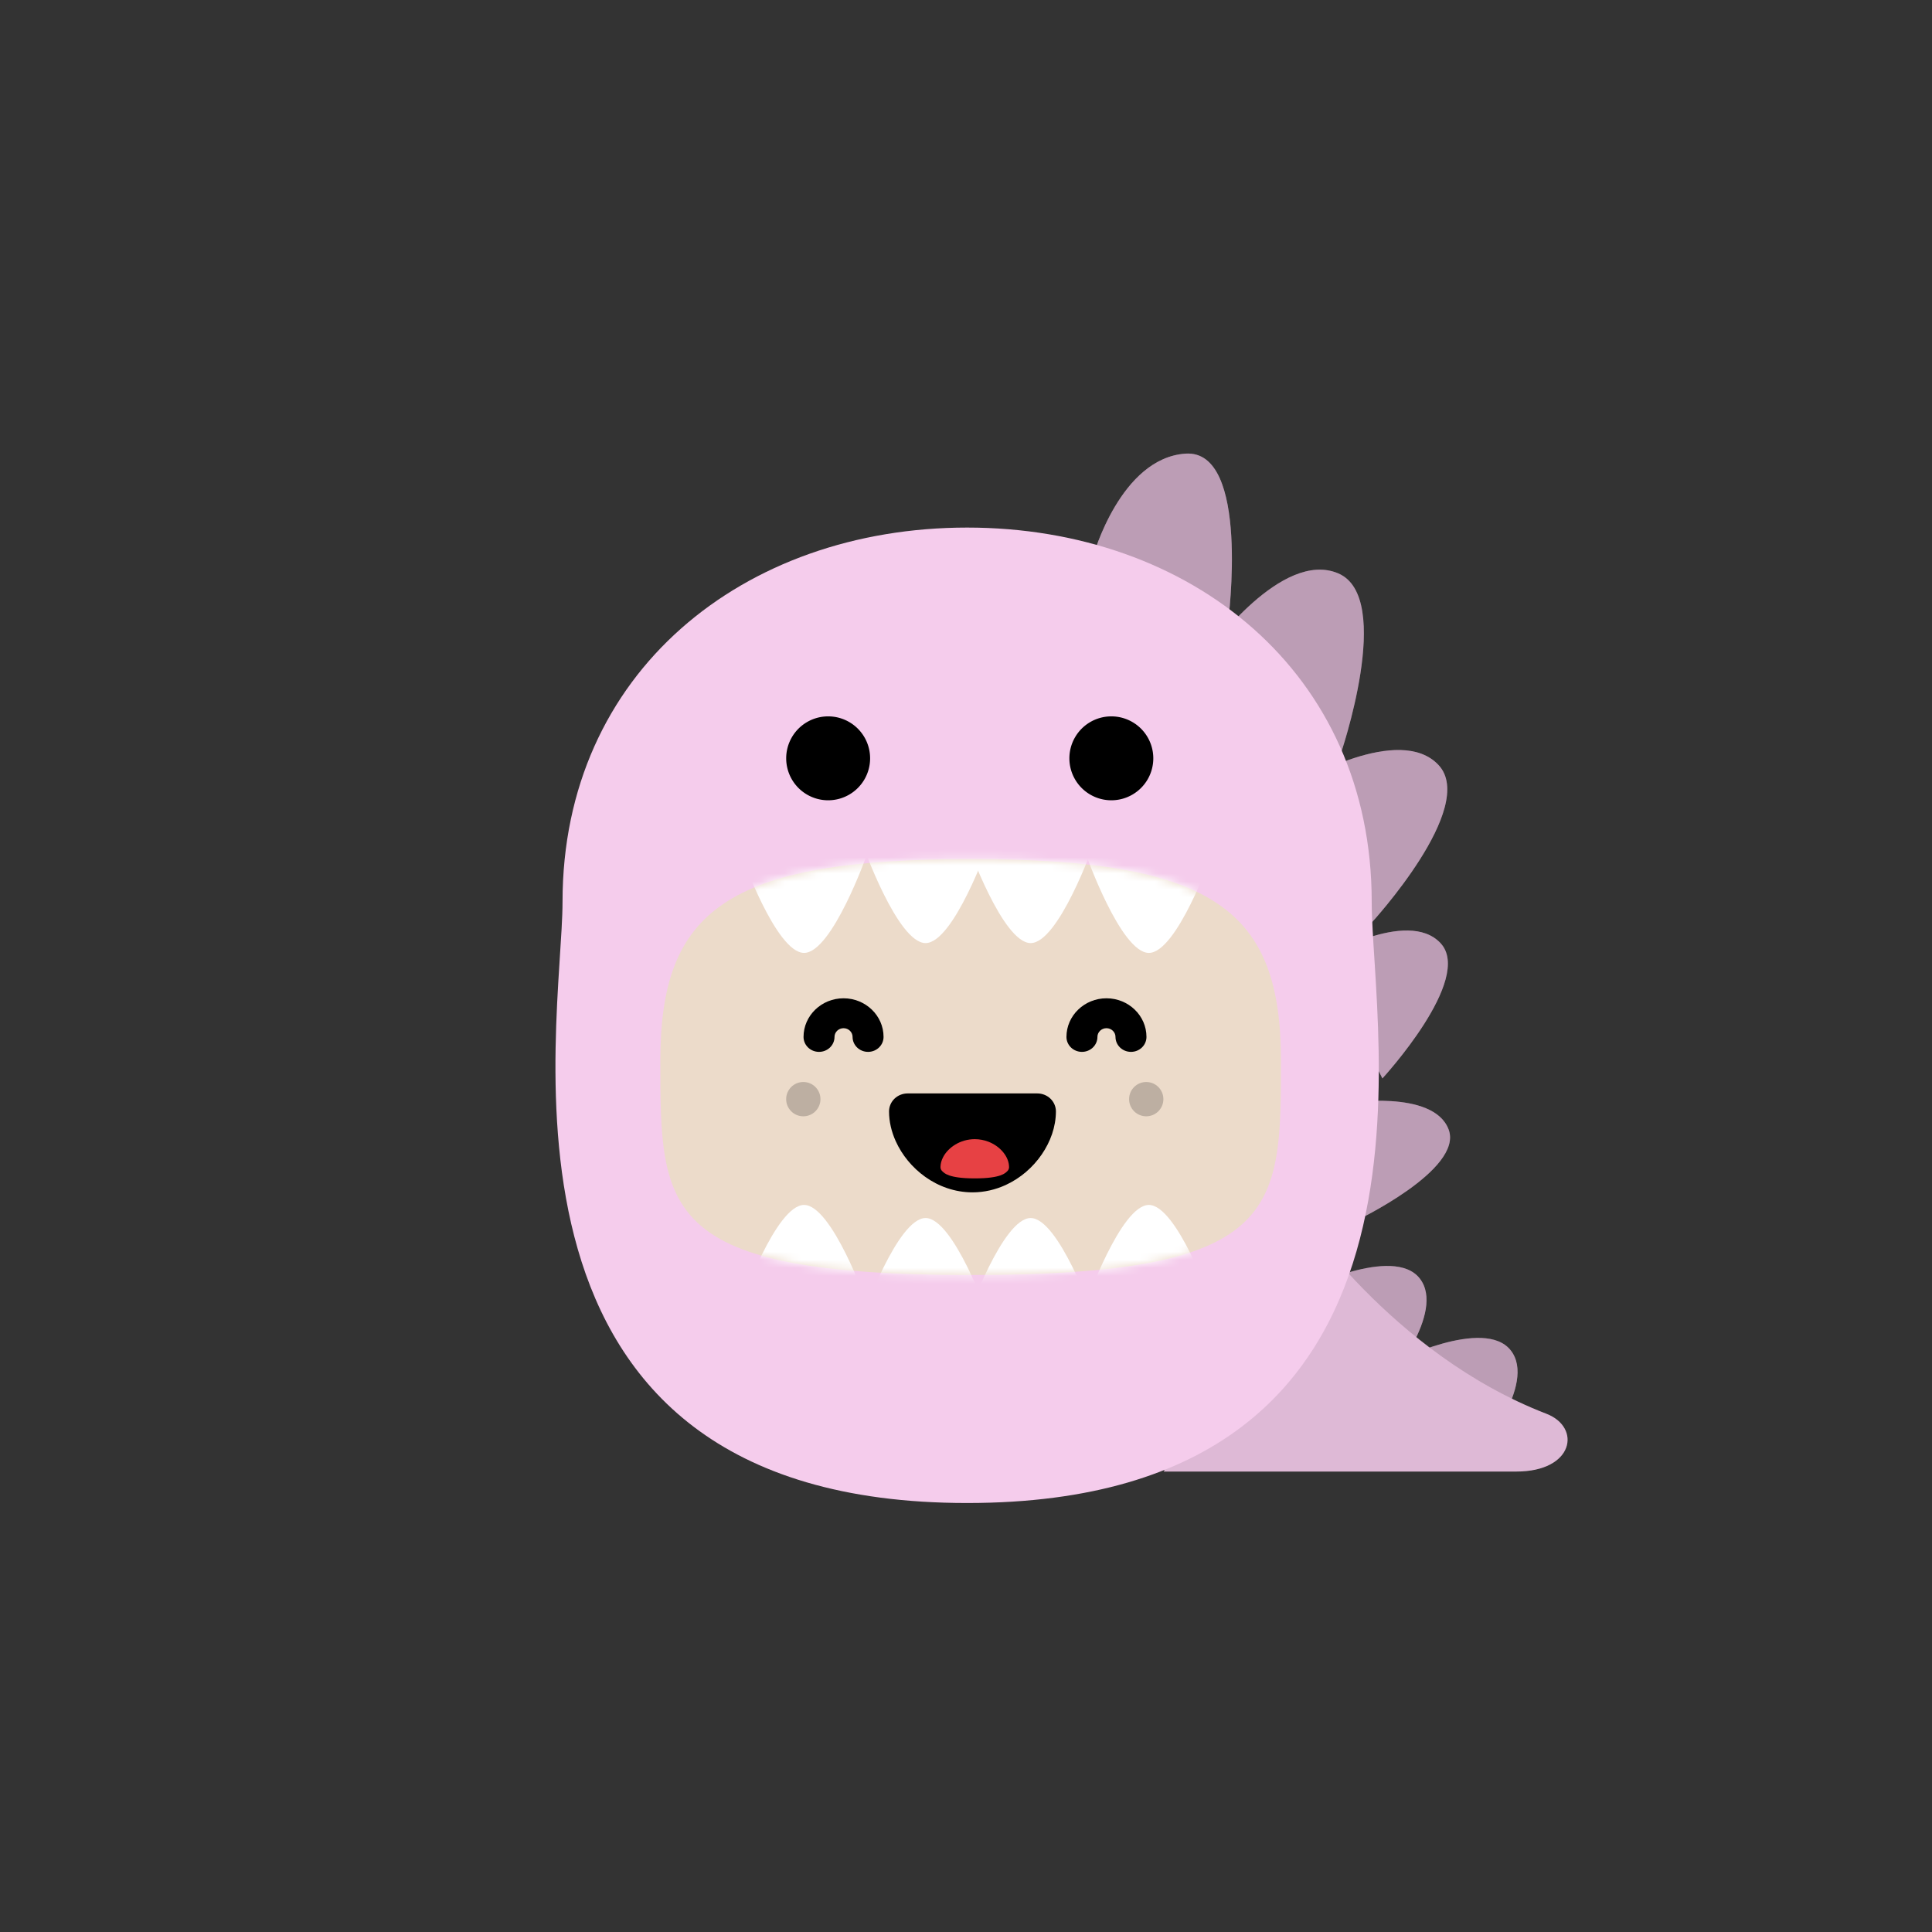 <svg xmlns="http://www.w3.org/2000/svg" width="750" height="750" viewBox="0 0 240 240" fill="none"><rect x="0" y="0" width="240" height="240" fill="#333333" stroke="none"/><!--[!--><!--]--><!--[!--><!--]--><path fill="#f5ccec" fill-rule="evenodd" d="M135.802 69.07s3.396-12.178 11.471-12.719c8.075-.54 5.299 20.809 5.299 20.809m-2.286 3.568s8.95-12.496 15.957-9.5c7.007 2.998.256 22.566.256 22.566m-5.054 3.399s12.405-7.388 17.266-2.147c4.861 5.24-8.336 19.579-8.336 19.579m-6.192 4.473s10.646-6.384 14.775-1.927c4.129 4.458-7.23 16.792-7.23 16.792m-4.62 3.072s10.928-1.754 12.839 3.256c1.91 5.011-11.627 11.412-11.627 11.412m-6.431 8.555s11.198-5.647 14.479-1.44c3.282 4.207-4.102 12.984-4.102 12.984" clip-rule="evenodd"></path><path fill="#f5ccec" fill-rule="evenodd" d="M173.198 169.198s11.198-5.647 14.48-1.44c3.282 4.208-4.102 12.984-4.102 12.984" clip-rule="evenodd"></path><path fill="#121212" d="M135.802 69.07s3.396-12.178 11.471-12.719c8.075-.54 5.299 20.809 5.299 20.809m-2.286 3.568s8.95-12.496 15.957-9.5c7.007 2.998.256 22.566.256 22.566m-5.054 3.399s12.405-7.388 17.266-2.147c4.861 5.24-8.336 19.579-8.336 19.579m-6.192 4.473s10.646-6.384 14.775-1.927c4.129 4.458-7.23 16.792-7.23 16.792m-4.62 3.072s10.928-1.754 12.839 3.256c1.91 5.011-11.627 11.412-11.627 11.412m-6.431 8.555s11.198-5.647 14.479-1.44c3.282 4.207-4.102 12.984-4.102 12.984" opacity="0.25"></path><path fill="#121212" d="M173.198 169.198s11.198-5.647 14.48-1.44c3.282 4.208-4.102 12.984-4.102 12.984" opacity="0.25"></path><path fill="#f5ccec" fill-rule="evenodd" d="M161.147 150.228s11.581 17.934 30.948 25.393c4.373 1.684 3.425 7.18-3.727 7.18H144.57l16.577-32.573Z" clip-rule="evenodd"></path><path fill="#121212" d="M161.147 150.228s11.581 17.934 30.948 25.393c4.373 1.684 3.425 7.18-3.727 7.18H144.57l16.577-32.573Z" opacity="0.1"></path><path fill="#f5ccec" fill-rule="evenodd" d="M120.14 186.71c61.968 0 50.259-58.48 50.259-74.693 0-28.516-22.502-46.48-50.259-46.48-27.758 0-50.26 17.963-50.26 46.48 0 15.489-11.708 74.693 50.26 74.693Z" clip-rule="evenodd"></path><path fill="#000" fill-rule="evenodd" d="M102.876 99.414a5.212 5.212 0 1 0 0-10.424 5.212 5.212 0 0 0 0 10.424Zm35.179 0a5.212 5.212 0 1 0 0-10.424 5.212 5.212 0 0 0 0 10.424Z" clip-rule="evenodd"></path><path fill="#ECDBCA" fill-rule="evenodd" d="M120.577 158.384c38.548 0 38.548-7.954 38.548-26.593 0-18.64-8.107-25.071-38.548-25.071-30.44 0-38.548 6.431-38.548 25.071 0 18.639 0 26.593 38.548 26.593Z" clip-rule="evenodd"></path><mask id="HumanDinosaur_svg__a" width="78" height="53" x="82" y="106" maskUnits="userSpaceOnUse" style="mask-type: luminance"><path fill="#fff" fill-rule="evenodd" d="M120.577 158.384c38.548 0 38.548-7.954 38.548-26.593 0-18.64-8.107-25.071-38.548-25.071-30.44 0-38.548 6.431-38.548 25.071 0 18.639 0 26.593 38.548 26.593Z" clip-rule="evenodd"></path></mask><g fill="#fff" fill-rule="evenodd" clip-rule="evenodd" mask="url(#HumanDinosaur_svg__a)"><path d="M92.082 161.887s4.326-12.205 7.802-12.205 7.802 12.205 7.802 12.205H92.082Zm15.093 1.625s4.326-12.204 7.802-12.204 7.802 12.204 7.802 12.204h-15.604Z"></path><path d="M120.228 163.512s4.326-12.204 7.803-12.204c3.476 0 7.802 12.204 7.802 12.204h-15.605Z"></path><path d="M134.913 161.887s4.326-12.205 7.802-12.205c3.477 0 7.803 12.205 7.803 12.205h-15.605Zm-42.831-55.718s4.326 12.204 7.802 12.204 7.802-12.204 7.802-12.204H92.082Z"></path><path d="M107.175 104.949s4.326 12.204 7.802 12.204 7.802-12.204 7.802-12.204h-15.604Z"></path><path d="M120.228 104.949s4.326 12.204 7.803 12.204c3.476 0 7.802-12.204 7.802-12.204h-15.605Z"></path><path d="M134.913 106.169s4.326 12.204 7.802 12.204c3.477 0 7.803-12.204 7.803-12.204h-15.605Z"></path></g><g id="kawaii-face" transform="translate(97.66 123.76) scale(0.71)" aria-label="Kawaii face with blissful mood"><defs><path d="M1.457,3.147 C1.457,3.147 1.457,3.147 1.457,3.147 L0,3.147 C0,2.318 0.346,1.507 0.949,0.922 C1.554,0.336 2.39,0 3.244,0 L25.953,0 C26.807,0 27.642,0.336 28.246,0.922 C28.851,1.507 29.197,2.318 29.197,3.147 C29.189,5.857 28.241,8.448 26.713,10.681 C25.177,12.91 23.032,14.812 20.404,16.023 C18.654,16.825 16.681,17.309 14.598,17.308 C11.467,17.308 8.613,16.224 6.33,14.595 C4.04,12.959 2.264,10.779 1.162,8.338 C0.431,6.709 0.001,4.953 0,3.147 L1.457,3.147 Z" id="kawaii-face__path-1"></path></defs><g id="kawaii-face__mouth" transform="translate(18, 16)"><!--[--><g id="kawaii-face__mouth__joy" transform="translate(0, 1)"><mask id="kawaii-face__mask-2-0c115f87-bcfa-406f-9e2a-cb71e3f1d62c" fill="white"><use href="#kawaii-face__path-1"></use></mask><use id="Combined-Shape" fill="#000000" href="#kawaii-face__path-1"></use><path d="M9.599,9.955 C9.599,9.955 9.599,9.955 9.599,9.955 L9,9.955 C9,9.667 9.142,9.386 9.39,9.183 C9.639,8.98 10.333,8 15,8 C19.667,8 20.361,8.98 20.609,9.183 C20.858,9.386 21,9.667 21,9.955 C20.997,10.894 20.607,11.792 19.979,12.567 C19.348,13.339 18.466,13.999 17.386,14.418 C16.667,14.696 15.856,14.864 15,14.864 C13.713,14.864 12.54,14.488 11.602,13.923 C10.66,13.356 9.931,12.6 9.478,11.754 C9.177,11.19 9,10.581 9,9.955 L9.599,9.955 Z" id="kawaii-face__tongue" fill="#E74144" mask="url(#kawaii-face__mask-2-0c115f87-bcfa-406f-9e2a-cb71e3f1d62c)" transform="translate(15, 11.432) scale(1, -1) translate(-15, -11.432)"></path></g><!--]--><!--[!--><!--]--><!--[!--><!--]--><!--[!--><!--]--></g><g id="kawaii-face__blush" transform="translate(0, 15)" fill="#000000" opacity="0.2"><circle cx="3" cy="3" r="3"></circle><circle cx="63" cy="3" r="3"></circle></g><g id="kawaii-face__eyes" transform="translate(2, 0)" fill="#000000"><!--[--><g id="kawaii-face__eyes__arc" transform="translate(1, 0)"><path d="M11.33,9.729 C9.833,9.729 8.62,8.558 8.62,7.113 C8.62,6.271 7.911,5.586 7.04,5.586 C6.169,5.586 5.459,6.271 5.459,7.113 C5.459,8.558 4.247,9.729 2.749,9.729 C1.253,9.729 0.04,8.558 0.04,7.113 C0.04,3.386 3.18,0.354 7.04,0.354 C10.9,0.354 14.04,3.386 14.04,7.113 C14.04,8.558 12.827,9.729 11.33,9.729"></path><path d="M57.33,9.729 C55.833,9.729 54.62,8.558 54.62,7.113 C54.62,6.271 53.911,5.586 53.04,5.586 C52.169,5.586 51.459,6.271 51.459,7.113 C51.459,8.558 50.247,9.729 48.749,9.729 C47.253,9.729 46.04,8.558 46.04,7.113 C46.04,3.386 49.18,0.354 53.04,0.354 C56.9,0.354 60.04,3.386 60.04,7.113 C60.04,8.558 58.827,9.729 57.33,9.729"></path></g><!--]--><!--[!--><!--]--><!--[!--><!--]--><!--[!--><!--]--></g></g><!----></svg>